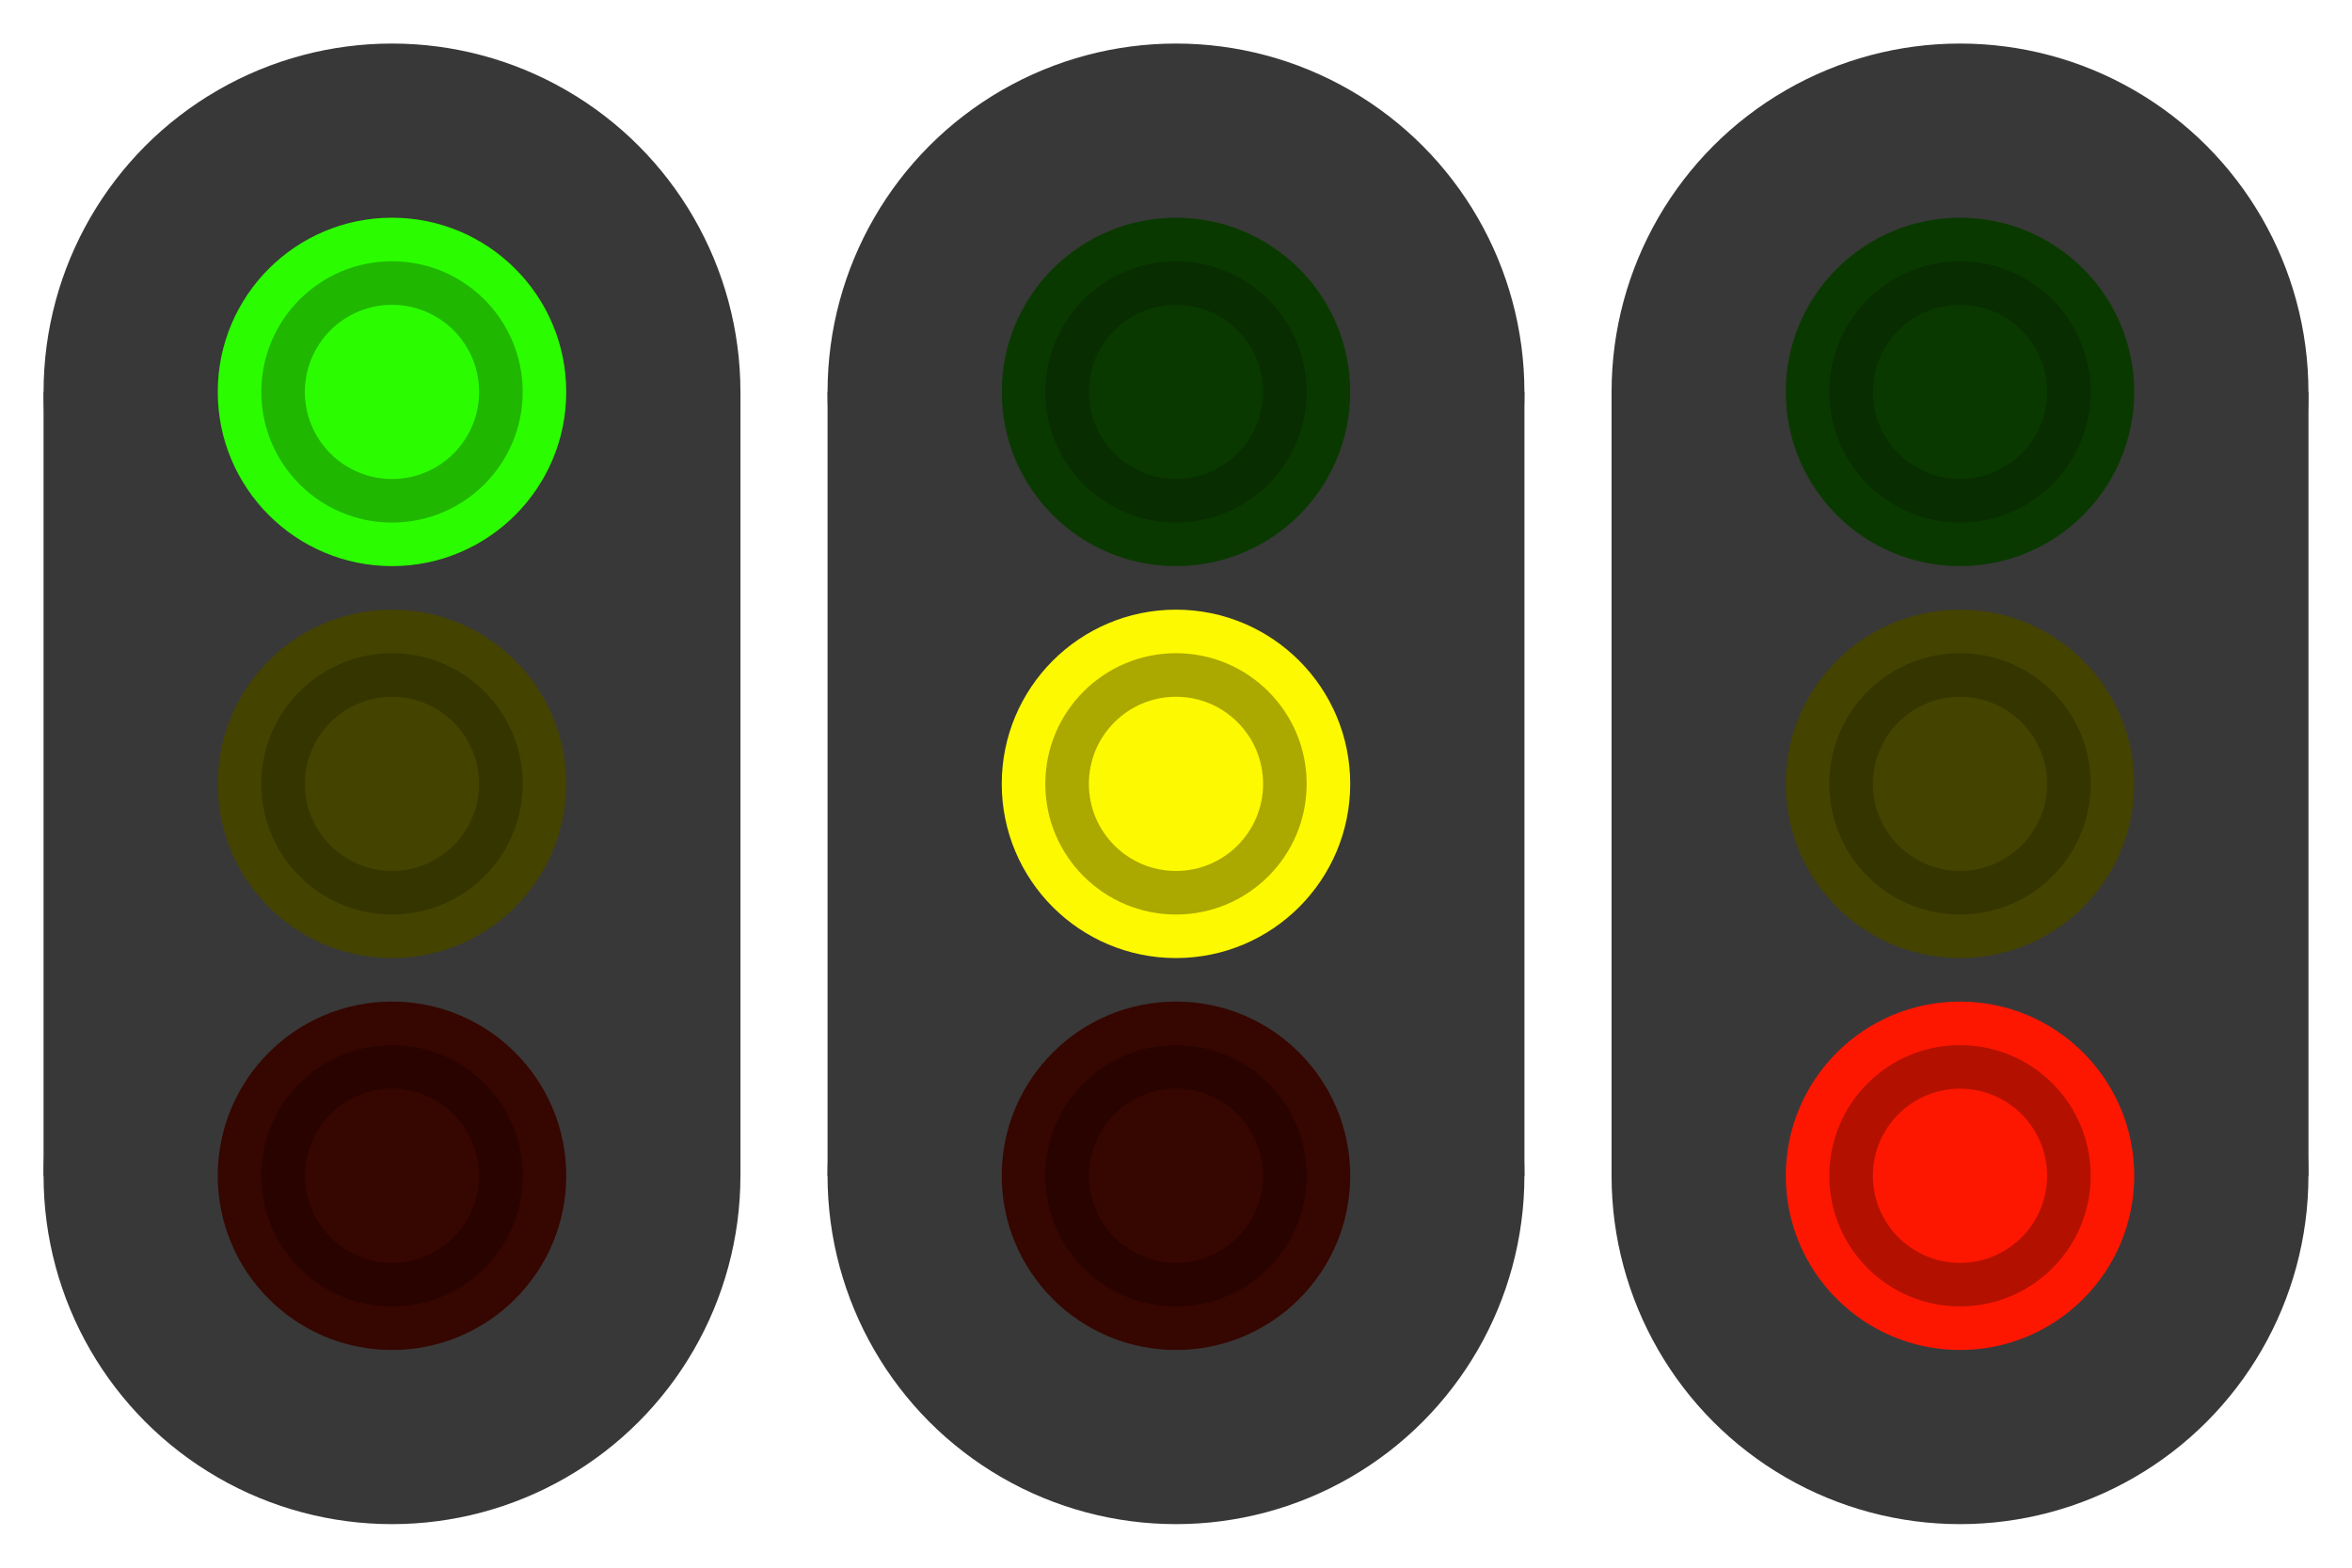<?xml version="1.0" encoding="UTF-8" standalone="no"?>
<!-- Created with Inkscape (http://www.inkscape.org/) -->

<svg
   width="270"
   height="180"
   viewBox="0 0 71.437 47.625"
   version="1.1"
   id="svg6433"
   inkscape:version="1.1.2 (0a00cf5339, 2022-02-04)"
   sodipodi:docname="treinsig.svg"
   xmlns:inkscape="http://www.inkscape.org/namespaces/inkscape"
   xmlns:sodipodi="http://sodipodi.sourceforge.net/DTD/sodipodi-0.dtd"
   xmlns="http://www.w3.org/2000/svg"
   xmlns:svg="http://www.w3.org/2000/svg">
  <sodipodi:namedview
     id="namedview6435"
     pagecolor="#ffffff"
     bordercolor="#666666"
     borderopacity="1.0"
     inkscape:pageshadow="2"
     inkscape:pageopacity="0.0"
     inkscape:pagecheckerboard="0"
     inkscape:document-units="mm"
     showgrid="false"
     units="px"
     height="804px"
     inkscape:snap-bbox="true"
     inkscape:snap-intersection-paths="true"
     inkscape:object-paths="true"
     inkscape:snap-smooth-nodes="true"
     inkscape:snap-midpoints="true"
     showguides="true"
     inkscape:zoom="1.4142136"
     inkscape:cx="46.669048"
     inkscape:cy="65.760931"
     inkscape:window-width="1920"
     inkscape:window-height="954"
     inkscape:window-x="1920"
     inkscape:window-y="32"
     inkscape:window-maximized="1"
     inkscape:current-layer="g10560-0"
     fit-margin-top="0"
     fit-margin-left="0"
     fit-margin-right="0"
     fit-margin-bottom="0">
    <inkscape:grid
       type="xygrid"
       id="grid6494"
       originx="308.24"
       originy="-210.344" />
  </sodipodi:namedview>
  <defs
     id="defs6430" />
  <g
     inkscape:label="Layer 1"
     inkscape:groupmode="layer"
     id="layer1"
     style="display:inline"
     transform="translate(37.391,-0.477)">
    <g
       id="g10560"
       transform="translate(-245.089,-11.429)">
      <ellipse
         style="fill:#383838;fill-opacity:1;stroke-width:0.302"
         id="path1039"
         cx="219.604"
         cy="23.812"
         rx="10.583"
         ry="10.583" />
      <ellipse
         style="display:inline;fill:#383838;fill-opacity:1;stroke-width:0.302"
         id="path1039-3"
         cx="219.604"
         cy="47.625"
         rx="10.583"
         ry="10.583" />
      <rect
         style="fill:#383838;fill-opacity:1;stroke-width:0.515"
         id="rect1476"
         width="21.167"
         height="23.813"
         x="209.021"
         y="23.812" />
      <ellipse
         style="fill:#2bfd00;fill-opacity:1;stroke-width:0.8"
         id="path1500"
         cx="219.604"
         cy="23.812"
         rx="5.292"
         ry="5.292" />
      <ellipse
         style="display:inline;fill:#360600;fill-opacity:1;stroke-width:0.8"
         id="path1500-9"
         cx="219.604"
         cy="47.625"
         rx="5.292"
         ry="5.292" />
      <ellipse
         style="display:inline;fill:#290300;fill-opacity:1;stroke-width:0.6"
         id="path1500-9-8"
         cx="219.604"
         cy="47.625"
         rx="3.969"
         ry="3.969" />
      <ellipse
         style="display:inline;fill:#444300;fill-opacity:1;stroke-width:0.8"
         id="path1500-9-0"
         cx="219.604"
         cy="35.719"
         rx="5.292"
         ry="5.292" />
      <ellipse
         style="display:inline;fill:#360600;fill-opacity:1;stroke-width:0.4"
         id="path1500-9-85"
         cx="219.604"
         cy="47.625"
         rx="2.646"
         ry="2.646" />
      <ellipse
         style="display:inline;fill:#353500;fill-opacity:1;stroke-width:0.6"
         id="path1500-9-8-0"
         cx="219.604"
         cy="35.719"
         rx="3.969"
         ry="3.969" />
      <ellipse
         style="display:inline;fill:#444300;fill-opacity:1;stroke-width:0.4"
         id="path1500-9-85-9"
         cx="219.604"
         cy="35.719"
         rx="2.646"
         ry="2.646" />
      <ellipse
         style="display:inline;fill:#1fb700;fill-opacity:1;stroke-width:0.6"
         id="path1500-9-8-6"
         cx="219.604"
         cy="23.812"
         rx="3.969"
         ry="3.969" />
      <ellipse
         style="display:inline;fill:#2bfd00;fill-opacity:1;stroke-width:0.4"
         id="path1500-9-85-3"
         cx="219.604"
         cy="23.812"
         rx="2.646"
         ry="2.646" />
    </g>
    <g
       id="g10560-8"
       style="display:inline"
       transform="translate(-221.277,-11.429)">
      <ellipse
         style="fill:#383838;fill-opacity:1;stroke-width:0.302"
         id="path1039-5"
         cx="219.604"
         cy="23.812"
         rx="10.583"
         ry="10.583" />
      <ellipse
         style="display:inline;fill:#383838;fill-opacity:1;stroke-width:0.302"
         id="path1039-3-6"
         cx="219.604"
         cy="47.625"
         rx="10.583"
         ry="10.583" />
      <rect
         style="fill:#383838;fill-opacity:1;stroke-width:0.515"
         id="rect1476-1"
         width="21.167"
         height="23.813"
         x="209.021"
         y="23.812" />
      <ellipse
         style="fill:#0a3900;fill-opacity:1;stroke-width:0.8"
         id="path1500-1"
         cx="219.604"
         cy="23.812"
         rx="5.292"
         ry="5.292" />
      <ellipse
         style="display:inline;fill:#360600;fill-opacity:1;stroke-width:0.8"
         id="path1500-9-5"
         cx="219.604"
         cy="47.625"
         rx="5.292"
         ry="5.292" />
      <ellipse
         style="display:inline;fill:#290300;fill-opacity:1;stroke-width:0.6"
         id="path1500-9-8-9"
         cx="219.604"
         cy="47.625"
         rx="3.969"
         ry="3.969" />
      <ellipse
         style="display:inline;fill:#fdf900;fill-opacity:1;stroke-width:0.8"
         id="path1500-9-0-8"
         cx="219.604"
         cy="35.719"
         rx="5.292"
         ry="5.292" />
      <ellipse
         style="display:inline;fill:#360600;fill-opacity:1;stroke-width:0.4"
         id="path1500-9-85-4"
         cx="219.604"
         cy="47.625"
         rx="2.646"
         ry="2.646" />
      <ellipse
         style="display:inline;fill:#aba800;fill-opacity:1;stroke-width:0.6"
         id="path1500-9-8-0-8"
         cx="219.604"
         cy="35.719"
         rx="3.969"
         ry="3.969" />
      <ellipse
         style="display:inline;fill:#fdf900;fill-opacity:1;stroke-width:0.4"
         id="path1500-9-85-9-1"
         cx="219.604"
         cy="35.719"
         rx="2.646"
         ry="2.646" />
      <ellipse
         style="display:inline;fill:#072d00;fill-opacity:1;stroke-width:0.6"
         id="path1500-9-8-6-0"
         cx="219.604"
         cy="23.812"
         rx="3.969"
         ry="3.969" />
      <ellipse
         style="display:inline;fill:#0a3900;fill-opacity:1;stroke-width:0.4"
         id="path1500-9-85-3-3"
         cx="219.604"
         cy="23.812"
         rx="2.646"
         ry="2.646" />
    </g>
    <g
       id="g10560-0"
       style="display:inline"
       transform="translate(-197.464,-11.429)">
      <ellipse
         style="fill:#383838;fill-opacity:1;stroke-width:0.302"
         id="path1039-4"
         cx="219.604"
         cy="23.812"
         rx="10.583"
         ry="10.583" />
      <ellipse
         style="display:inline;fill:#383838;fill-opacity:1;stroke-width:0.302"
         id="path1039-3-4"
         cx="219.604"
         cy="47.625"
         rx="10.583"
         ry="10.583" />
      <rect
         style="fill:#383838;fill-opacity:1;stroke-width:0.515"
         id="rect1476-4"
         width="21.167"
         height="23.813"
         x="209.021"
         y="23.812" />
      <ellipse
         style="fill:#0a3900;fill-opacity:1;stroke-width:0.8"
         id="path1500-4"
         cx="219.604"
         cy="23.812"
         rx="5.292"
         ry="5.292" />
      <ellipse
         style="display:inline;fill:#fd1700;fill-opacity:1;stroke-width:0.8"
         id="path1500-9-7"
         cx="219.604"
         cy="47.625"
         rx="5.292"
         ry="5.292" />
      <ellipse
         style="display:inline;fill:#b31000;fill-opacity:1;stroke-width:0.6"
         id="path1500-9-8-63"
         cx="219.604"
         cy="47.625"
         rx="3.969"
         ry="3.969" />
      <ellipse
         style="display:inline;fill:#444300;fill-opacity:1;stroke-width:0.8"
         id="path1500-9-0-1"
         cx="219.604"
         cy="35.719"
         rx="5.292"
         ry="5.292" />
      <ellipse
         style="display:inline;fill:#fd1700;fill-opacity:1;stroke-width:0.4"
         id="path1500-9-85-7"
         cx="219.604"
         cy="47.625"
         rx="2.646"
         ry="2.646" />
      <ellipse
         style="display:inline;fill:#353500;fill-opacity:1;stroke-width:0.6"
         id="path1500-9-8-0-5"
         cx="219.604"
         cy="35.719"
         rx="3.969"
         ry="3.969" />
      <ellipse
         style="display:inline;fill:#444300;fill-opacity:1;stroke-width:0.4"
         id="path1500-9-85-9-9"
         cx="219.604"
         cy="35.719"
         rx="2.646"
         ry="2.646" />
      <ellipse
         style="display:inline;fill:#072d00;fill-opacity:1;stroke-width:0.6"
         id="path1500-9-8-6-6"
         cx="219.604"
         cy="23.812"
         rx="3.969"
         ry="3.969" />
      <ellipse
         style="display:inline;fill:#0a3900;fill-opacity:1;stroke-width:0.4"
         id="path1500-9-85-3-2"
         cx="219.604"
         cy="23.812"
         rx="2.646"
         ry="2.646" />
    </g>
  </g>
</svg>
